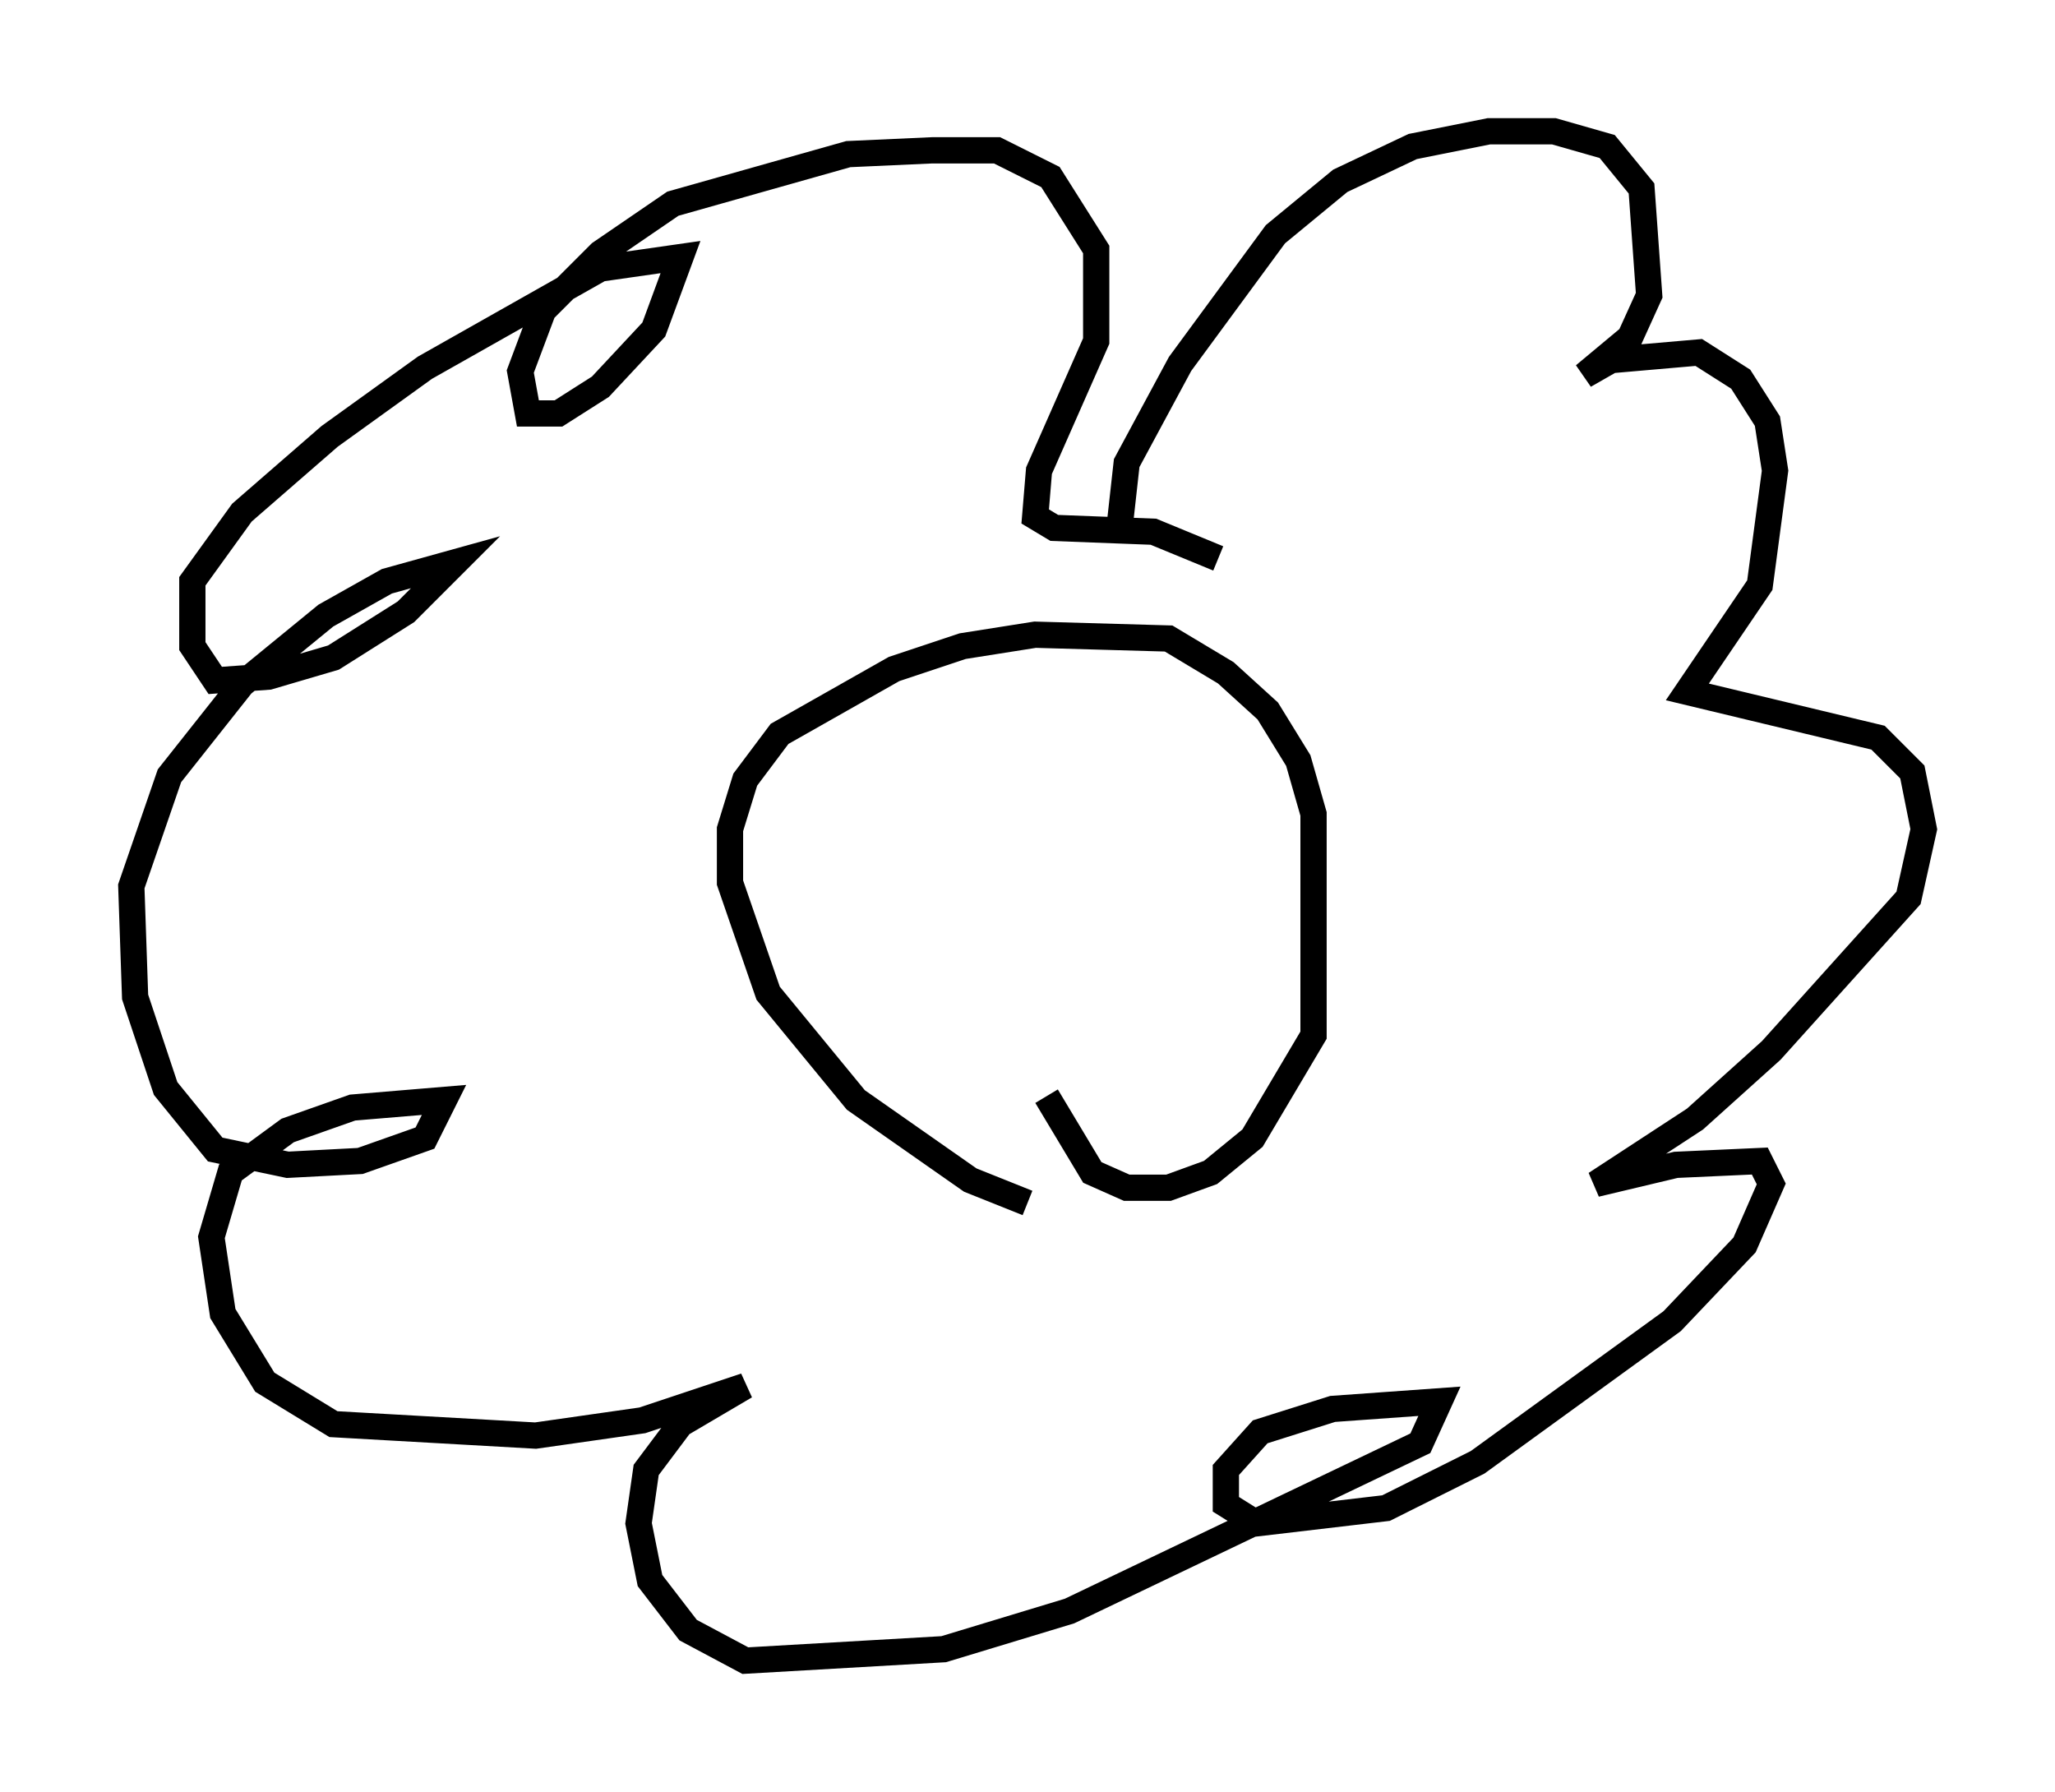 <?xml version="1.0" encoding="utf-8" ?>
<svg baseProfile="full" height="68.246" version="1.1" width="78.268" xmlns="http://www.w3.org/2000/svg" xmlns:ev="http://www.w3.org/2001/xml-events" xmlns:xlink="http://www.w3.org/1999/xlink"><defs /><rect fill="white" height="68.246" width="78.268" x="0" y="0" /><path d="M45.525, 45.525 m-6.391, 0.291 l-2.179, -0.872 -4.358, -3.05 l-3.341, -4.067 -1.453, -4.212 l0.0, -2.034 0.581, -1.888 l1.307, -1.743 4.358, -2.469 l2.615, -0.872 2.76, -0.436 l5.084, 0.145 2.179, 1.307 l1.598, 1.453 1.162, 1.888 l0.581, 2.034 0.0, 8.425 l-2.324, 3.922 -1.598, 1.307 l-1.598, 0.581 -1.598, 0.0 l-1.307, -0.581 -1.743, -2.905 m2.76, -21.497 l0.291, -2.615 2.034, -3.777 l3.631, -4.939 2.469, -2.034 l2.76, -1.307 2.905, -0.581 l2.469, 0.0 2.034, 0.581 l1.307, 1.598 0.291, 4.067 l-0.726, 1.598 -1.743, 1.453 l1.017, -0.581 3.341, -0.291 l1.598, 1.017 1.017, 1.598 l0.291, 1.888 -0.581, 4.358 l-2.76, 4.067 7.263, 1.743 l1.307, 1.307 0.436, 2.179 l-0.581, 2.615 -5.229, 5.81 l-2.905, 2.615 -3.777, 2.469 l3.05, -0.726 3.196, -0.145 l0.436, 0.872 -1.017, 2.324 l-2.76, 2.905 -7.408, 5.374 l-3.486, 1.743 -4.939, 0.581 l-1.162, -0.726 0.0, -1.307 l1.307, -1.453 2.76, -0.872 l4.067, -0.291 -0.726, 1.598 l-13.363, 6.391 -4.793, 1.453 l-7.553, 0.436 -2.179, -1.162 l-1.453, -1.888 -0.436, -2.179 l0.291, -2.034 1.307, -1.743 l2.469, -1.453 -3.922, 1.307 l-4.067, 0.581 -7.698, -0.436 l-2.615, -1.598 -1.598, -2.615 l-0.436, -2.905 0.726, -2.469 l2.179, -1.598 2.469, -0.872 l3.486, -0.291 -0.726, 1.453 l-2.469, 0.872 -2.76, 0.145 l-2.76, -0.581 -1.888, -2.324 l-1.162, -3.486 -0.145, -4.212 l1.453, -4.212 2.76, -3.486 l3.196, -2.615 2.324, -1.307 l2.615, -0.726 -1.888, 1.888 l-2.76, 1.743 -2.469, 0.726 l-2.034, 0.145 -0.872, -1.307 l0.0, -2.469 1.888, -2.615 l3.341, -2.905 3.631, -2.615 l6.682, -3.777 3.05, -0.436 l-1.017, 2.76 -2.034, 2.179 l-1.598, 1.017 -1.162, 0.0 l-0.291, -1.598 0.872, -2.324 l2.179, -2.179 2.76, -1.888 l6.682, -1.888 3.196, -0.145 l2.469, 0.0 2.034, 1.017 l1.743, 2.76 0.0, 3.486 l-2.179, 4.939 -0.145, 1.743 l0.726, 0.436 3.777, 0.145 l2.469, 1.017 m-11.62, 10.313 " fill="none" stroke="black" stroke-width="1" /></svg>